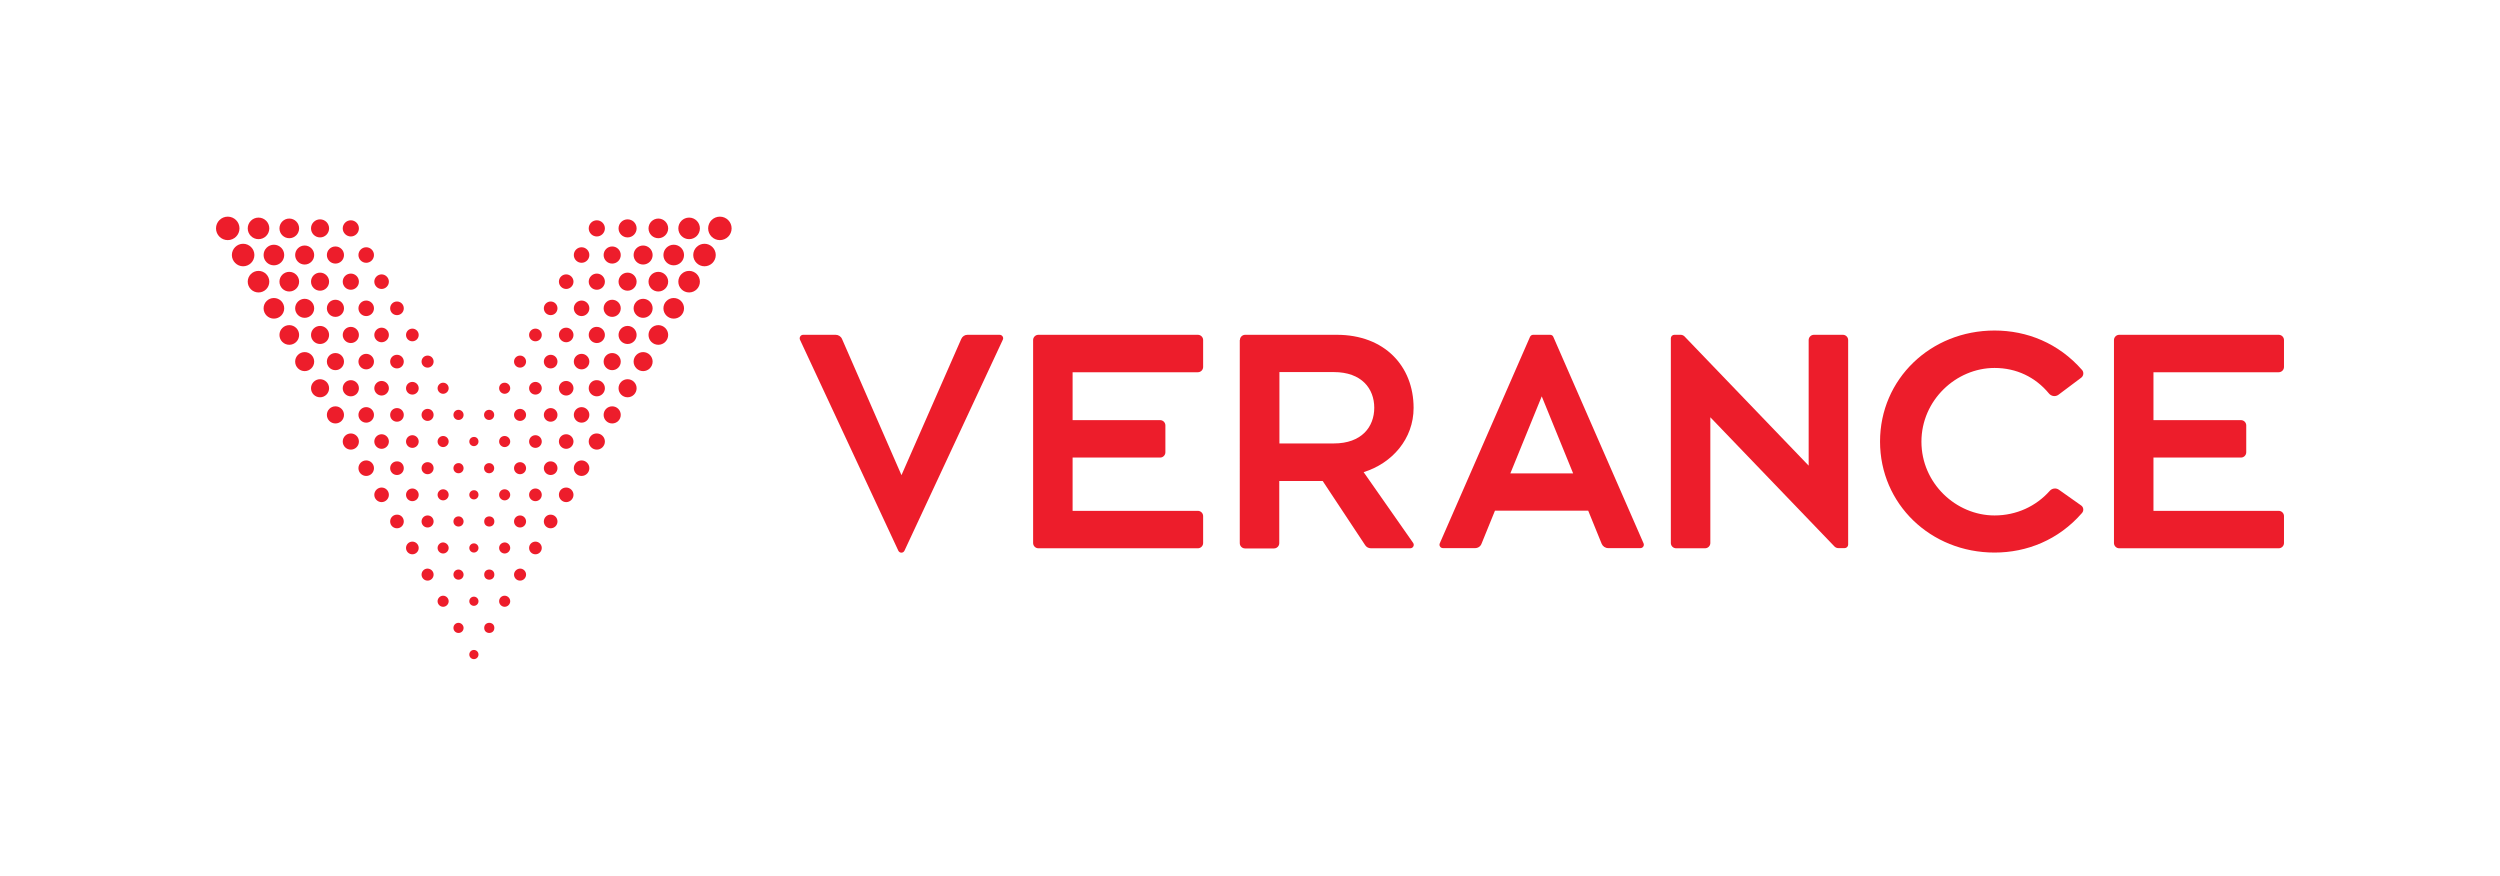 <?xml version="1.0" encoding="UTF-8" standalone="no"?>
<!-- Generator: Adobe Illustrator 22.0.1, SVG Export Plug-In . SVG Version: 6.00 Build 0)  -->

<svg
   xmlns:dc="http://purl.org/dc/elements/1.1/"
   xmlns:cc="http://creativecommons.org/ns#"
   xmlns:rdf="http://www.w3.org/1999/02/22-rdf-syntax-ns#"
   xmlns:svg="http://www.w3.org/2000/svg"
   xmlns="http://www.w3.org/2000/svg"
   xmlns:sodipodi="http://sodipodi.sourceforge.net/DTD/sodipodi-0.dtd"
   xmlns:inkscape="http://www.inkscape.org/namespaces/inkscape"
   version="1.1"
   id="Layer_1"
   x="0px"
   y="0px"
   viewBox="0 0 1576.3 552.3"
   style="enable-background:new 0 0 1576.3 552.3;"
   xml:space="preserve"
   sodipodi:docname="VeranceLogo.svg"
   inkscape:version="0.92.2 (5c3e80d, 2017-08-06)"><defs
     id="defs275" /><sodipodi:namedview
     pagecolor="#ffffff"
     bordercolor="#666666"
     borderopacity="1"
     objecttolerance="10"
     gridtolerance="10"
     guidetolerance="10"
     inkscape:pageopacity="0"
     inkscape:pageshadow="2"
     inkscape:window-width="1600"
     inkscape:window-height="872"
     id="namedview273"
     showgrid="false"
     inkscape:zoom="0.86785508"
     inkscape:cx="549.27299"
     inkscape:cy="249.78332"
     inkscape:window-x="1600"
     inkscape:window-y="0"
     inkscape:window-maximized="1"
     inkscape:current-layer="Layer_1" /><style
     type="text/css"
     id="style2">
	.st0{fill:#F47920;}
	.st1{fill:#1D2C3A;}
</style><g
     id="g1369"
     style="fill:#ed1d2b;fill-opacity:1"><g
       style="fill:#ed1d2b;fill-opacity:1"
       id="g254"><path
         style="fill:#ed1d2b;fill-opacity:1"
         id="path4"
         d="M273.4,362.3c0,2.1-1.7,3.8-3.8,3.8c-2.1,0-3.8-1.7-3.8-3.8c0-2.1,1.7-3.8,3.8-3.8   C271.8,358.6,273.4,360.3,273.4,362.3z"
         class="st0" /><path
         style="fill:#ed1d2b;fill-opacity:1"
         id="path6"
         d="M282.9,379.1c0,1.9-1.6,3.5-3.5,3.5c-1.9,0-3.5-1.6-3.5-3.5s1.6-3.5,3.5-3.5   C281.3,375.6,282.9,377.2,282.9,379.1z"
         class="st0" /><path
         style="fill:#ed1d2b;fill-opacity:1"
         id="path8"
         d="M292.3,395.9c0,1.8-1.4,3.2-3.2,3.2c-1.8,0-3.2-1.4-3.2-3.2s1.4-3.2,3.2-3.2   C290.8,392.7,292.3,394.2,292.3,395.9z"
         class="st0" /><path
         style="fill:#ed1d2b;fill-opacity:1"
         id="path10"
         d="M292.3,362.3c0,1.8-1.4,3.2-3.2,3.2c-1.8,0-3.2-1.4-3.2-3.2s1.4-3.2,3.2-3.2   C290.8,359.1,292.3,360.6,292.3,362.3z"
         class="st0" /><path
         style="fill:#ed1d2b;fill-opacity:1"
         id="path12"
         d="M254.6,328.8c0,2.4-1.9,4.3-4.3,4.3c-2.4,0-4.3-1.9-4.3-4.3c0-2.4,1.9-4.3,4.3-4.3   C252.7,324.4,254.6,326.4,254.6,328.8z"
         class="st0" /><path
         style="fill:#ed1d2b;fill-opacity:1"
         id="path14"
         d="M273.4,328.8c0,2.1-1.7,3.8-3.8,3.8c-2.1,0-3.8-1.7-3.8-3.8c0-2.1,1.7-3.8,3.8-3.8   C271.8,325,273.4,326.7,273.4,328.8z"
         class="st0" /><path
         style="fill:#ed1d2b;fill-opacity:1"
         id="path16"
         d="M292.3,328.8c0,1.8-1.4,3.2-3.2,3.2c-1.8,0-3.2-1.4-3.2-3.2s1.4-3.2,3.2-3.2   C290.8,325.5,292.3,327,292.3,328.8z"
         class="st0" /><circle
         style="fill:#ed1d2b;fill-opacity:1"
         id="circle18"
         r="4.9"
         cy="295.2"
         cx="230.9"
         class="st0" /><path
         style="fill:#ed1d2b;fill-opacity:1"
         id="path20"
         d="M254.6,295.2c0,2.4-1.9,4.3-4.3,4.3c-2.4,0-4.3-1.9-4.3-4.3c0-2.4,1.9-4.3,4.3-4.3   C252.7,290.8,254.6,292.8,254.6,295.2z"
         class="st0" /><path
         style="fill:#ed1d2b;fill-opacity:1"
         id="path22"
         d="M273.4,295.2c0,2.1-1.7,3.8-3.8,3.8c-2.1,0-3.8-1.7-3.8-3.8c0-2.1,1.7-3.8,3.8-3.8   C271.8,291.4,273.4,293.1,273.4,295.2z"
         class="st0" /><path
         style="fill:#ed1d2b;fill-opacity:1"
         id="path24"
         d="M292.3,295.2c0,1.8-1.4,3.2-3.2,3.2c-1.8,0-3.2-1.4-3.2-3.2c0-1.8,1.4-3.2,3.2-3.2   C290.8,291.9,292.3,293.4,292.3,295.2z"
         class="st0" /><path
         style="fill:#ed1d2b;fill-opacity:1"
         id="path26"
         d="M216.9,261.6c0,3-2.4,5.4-5.4,5.4c-3,0-5.4-2.4-5.4-5.4c0-3,2.4-5.4,5.4-5.4   C214.5,256.2,216.9,258.6,216.9,261.6z"
         class="st0" /><path
         style="fill:#ed1d2b;fill-opacity:1"
         id="path28"
         d="M235.8,261.6c0,2.7-2.2,4.9-4.9,4.9c-2.7,0-4.9-2.2-4.9-4.9c0-2.7,2.2-4.9,4.9-4.9   C233.6,256.7,235.8,258.9,235.8,261.6z"
         class="st0" /><path
         style="fill:#ed1d2b;fill-opacity:1"
         id="path30"
         d="M254.6,261.6c0,2.4-1.9,4.3-4.3,4.3c-2.4,0-4.3-1.9-4.3-4.3c0-2.4,1.9-4.3,4.3-4.3   C252.7,257.3,254.6,259.2,254.6,261.6z"
         class="st0" /><path
         style="fill:#ed1d2b;fill-opacity:1"
         id="path32"
         d="M273.4,261.6c0,2.1-1.7,3.8-3.8,3.8c-2.1,0-3.8-1.7-3.8-3.8c0-2.1,1.7-3.8,3.8-3.8   C271.8,257.8,273.4,259.5,273.4,261.6z"
         class="st0" /><path
         style="fill:#ed1d2b;fill-opacity:1"
         id="path34"
         d="M292.3,261.6c0,1.8-1.4,3.2-3.2,3.2c-1.8,0-3.2-1.4-3.2-3.2c0-1.8,1.4-3.2,3.2-3.2   C290.8,258.4,292.3,259.8,292.3,261.6z"
         class="st0" /><path
         style="fill:#ed1d2b;fill-opacity:1"
         id="path36"
         d="M198.1,228c0,3.3-2.7,6-6,6c-3.3,0-6-2.7-6-6c0-3.3,2.7-6,6-6C195.4,222,198.1,224.7,198.1,228z"
         class="st0" /><path
         style="fill:#ed1d2b;fill-opacity:1"
         id="path38"
         d="M216.9,228c0,3-2.4,5.4-5.4,5.4c-3,0-5.4-2.4-5.4-5.4c0-3,2.4-5.4,5.4-5.4C214.5,222.6,216.9,225,216.9,228z"
         class="st0" /><path
         style="fill:#ed1d2b;fill-opacity:1"
         id="path40"
         d="M235.8,228c0,2.7-2.2,4.9-4.9,4.9c-2.7,0-4.9-2.2-4.9-4.9c0-2.7,2.2-4.9,4.9-4.9   C233.6,223.1,235.8,225.3,235.8,228z"
         class="st0" /><path
         style="fill:#ed1d2b;fill-opacity:1"
         id="path42"
         d="M254.6,228c0,2.4-1.9,4.3-4.3,4.3c-2.4,0-4.3-1.9-4.3-4.3c0-2.4,1.9-4.3,4.3-4.3   C252.7,223.7,254.6,225.6,254.6,228z"
         class="st0" /><path
         style="fill:#ed1d2b;fill-opacity:1"
         id="path44"
         d="M273.4,228c0,2.1-1.7,3.8-3.8,3.8c-2.1,0-3.8-1.7-3.8-3.8c0-2.1,1.7-3.8,3.8-3.8   C271.8,224.2,273.4,225.9,273.4,228z"
         class="st0" /><path
         style="fill:#ed1d2b;fill-opacity:1"
         id="path46"
         d="M179.2,194.4c0,3.6-2.9,6.5-6.5,6.5c-3.6,0-6.5-2.9-6.5-6.5c0-3.6,2.9-6.5,6.5-6.5   C176.3,187.9,179.2,190.8,179.2,194.4z"
         class="st0" /><path
         style="fill:#ed1d2b;fill-opacity:1"
         id="path48"
         d="M198.1,194.4c0,3.3-2.7,6-6,6c-3.3,0-6-2.7-6-6c0-3.3,2.7-6,6-6C195.4,188.4,198.1,191.1,198.1,194.4z"
         class="st0" /><path
         style="fill:#ed1d2b;fill-opacity:1"
         id="path50"
         d="M216.9,194.4c0,3-2.4,5.4-5.4,5.4c-3,0-5.4-2.4-5.4-5.4c0-3,2.4-5.4,5.4-5.4   C214.5,189,216.9,191.4,216.9,194.4z"
         class="st0" /><path
         style="fill:#ed1d2b;fill-opacity:1"
         id="path52"
         d="M235.8,194.4c0,2.7-2.2,4.9-4.9,4.9c-2.7,0-4.9-2.2-4.9-4.9c0-2.7,2.2-4.9,4.9-4.9   C233.6,189.5,235.8,191.7,235.8,194.4z"
         class="st0" /><path
         style="fill:#ed1d2b;fill-opacity:1"
         id="path54"
         d="M254.6,194.4c0,2.4-1.9,4.3-4.3,4.3c-2.4,0-4.3-1.9-4.3-4.3s1.9-4.3,4.3-4.3   C252.7,190.1,254.6,192,254.6,194.4z"
         class="st0" /><path
         style="fill:#ed1d2b;fill-opacity:1"
         id="path56"
         d="M160.4,160.8c0,3.9-3.2,7.1-7.1,7.1c-3.9,0-7.1-3.2-7.1-7.1c0-3.9,3.2-7.1,7.1-7.1   C157.2,153.7,160.4,156.9,160.4,160.8z"
         class="st0" /><circle
         style="fill:#ed1d2b;fill-opacity:1"
         id="circle58"
         r="6.5"
         cy="160.8"
         cx="172.7"
         class="st0" /><path
         style="fill:#ed1d2b;fill-opacity:1"
         id="path60"
         d="M198.1,160.8c0,3.3-2.7,6-6,6c-3.3,0-6-2.7-6-6c0-3.3,2.7-6,6-6C195.4,154.8,198.1,157.5,198.1,160.8z"
         class="st0" /><path
         style="fill:#ed1d2b;fill-opacity:1"
         id="path62"
         d="M216.9,160.8c0,3-2.4,5.4-5.4,5.4c-3,0-5.4-2.4-5.4-5.4c0-3,2.4-5.4,5.4-5.4   C214.5,155.4,216.9,157.8,216.9,160.8z"
         class="st0" /><path
         style="fill:#ed1d2b;fill-opacity:1"
         id="path64"
         d="M235.8,160.8c0,2.7-2.2,4.9-4.9,4.9c-2.7,0-4.9-2.2-4.9-4.9c0-2.7,2.2-4.9,4.9-4.9   C233.6,155.9,235.8,158.1,235.8,160.8z"
         class="st0" /><path
         style="fill:#ed1d2b;fill-opacity:1"
         id="path66"
         d="M301.7,412.7c0,1.6-1.3,2.9-2.9,2.9c-1.6,0-2.9-1.3-2.9-2.9c0-1.6,1.3-2.9,2.9-2.9   C300.4,409.8,301.7,411.1,301.7,412.7z"
         class="st0" /><path
         style="fill:#ed1d2b;fill-opacity:1"
         id="path68"
         d="M301.7,379.1c0,1.6-1.3,2.9-2.9,2.9c-1.6,0-2.9-1.3-2.9-2.9c0-1.6,1.3-2.9,2.9-2.9   C300.4,376.2,301.7,377.5,301.7,379.1z"
         class="st0" /><circle
         style="fill:#ed1d2b;fill-opacity:1"
         id="circle70"
         r="4"
         cy="345.5"
         cx="260"
         class="st0" /><path
         style="fill:#ed1d2b;fill-opacity:1"
         id="path72"
         d="M282.9,345.5c0,1.9-1.6,3.5-3.5,3.5c-1.9,0-3.5-1.6-3.5-3.5s1.6-3.5,3.5-3.5   C281.3,342.1,282.9,343.6,282.9,345.5z"
         class="st0" /><path
         style="fill:#ed1d2b;fill-opacity:1"
         id="path74"
         d="M301.7,345.5c0,1.6-1.3,2.9-2.9,2.9c-1.6,0-2.9-1.3-2.9-2.9c0-1.6,1.3-2.9,2.9-2.9   C300.4,342.6,301.7,343.9,301.7,345.5z"
         class="st0" /><path
         style="fill:#ed1d2b;fill-opacity:1"
         id="path76"
         d="M245.2,312c0,2.5-2.1,4.6-4.6,4.6c-2.5,0-4.6-2.1-4.6-4.6s2.1-4.6,4.6-4.6C243.1,307.4,245.2,309.4,245.2,312z   "
         class="st0" /><circle
         style="fill:#ed1d2b;fill-opacity:1"
         id="circle78"
         r="4"
         cy="312"
         cx="260"
         class="st0" /><path
         style="fill:#ed1d2b;fill-opacity:1"
         id="path80"
         d="M282.9,312c0,1.9-1.6,3.5-3.5,3.5c-1.9,0-3.5-1.6-3.5-3.5s1.6-3.5,3.5-3.5C281.3,308.5,282.9,310,282.9,312z"
         class="st0" /><path
         style="fill:#ed1d2b;fill-opacity:1"
         id="path82"
         d="M301.7,312c0,1.6-1.3,2.9-2.9,2.9c-1.6,0-2.9-1.3-2.9-2.9c0-1.6,1.3-2.9,2.9-2.9   C300.4,309,301.7,310.3,301.7,312z"
         class="st0" /><circle
         style="fill:#ed1d2b;fill-opacity:1"
         id="circle84"
         r="5.1"
         cy="278.4"
         cx="221.2"
         class="st0" /><path
         style="fill:#ed1d2b;fill-opacity:1"
         id="path86"
         d="M245.2,278.4c0,2.5-2.1,4.6-4.6,4.6c-2.5,0-4.6-2.1-4.6-4.6s2.1-4.6,4.6-4.6   C243.1,273.8,245.2,275.8,245.2,278.4z"
         class="st0" /><circle
         style="fill:#ed1d2b;fill-opacity:1"
         id="circle88"
         r="4"
         cy="278.4"
         cx="260"
         class="st0" /><path
         style="fill:#ed1d2b;fill-opacity:1"
         id="path90"
         d="M282.9,278.4c0,1.9-1.6,3.5-3.5,3.5c-1.9,0-3.5-1.6-3.5-3.5s1.6-3.5,3.5-3.5   C281.3,274.9,282.9,276.4,282.9,278.4z"
         class="st0" /><path
         style="fill:#ed1d2b;fill-opacity:1"
         id="path92"
         d="M301.7,278.4c0,1.6-1.3,2.9-2.9,2.9c-1.6,0-2.9-1.3-2.9-2.9s1.3-2.9,2.9-2.9   C300.4,275.4,301.7,276.7,301.7,278.4z"
         class="st0" /><circle
         style="fill:#ed1d2b;fill-opacity:1"
         id="circle94"
         r="5.7"
         cy="244.8"
         cx="201.8"
         class="st0" /><circle
         style="fill:#ed1d2b;fill-opacity:1"
         id="circle96"
         r="5.1"
         cy="244.8"
         cx="221.2"
         class="st0" /><path
         style="fill:#ed1d2b;fill-opacity:1"
         id="path98"
         d="M245.2,244.8c0,2.5-2.1,4.6-4.6,4.6c-2.5,0-4.6-2.1-4.6-4.6c0-2.5,2.1-4.6,4.6-4.6   C243.1,240.2,245.2,242.2,245.2,244.8z"
         class="st0" /><circle
         style="fill:#ed1d2b;fill-opacity:1"
         id="circle100"
         r="4"
         cy="244.8"
         cx="260"
         class="st0" /><path
         style="fill:#ed1d2b;fill-opacity:1"
         id="path102"
         d="M282.9,244.8c0,1.9-1.6,3.5-3.5,3.5c-1.9,0-3.5-1.6-3.5-3.5c0-1.9,1.6-3.5,3.5-3.5   C281.3,241.3,282.9,242.8,282.9,244.8z"
         class="st0" /><circle
         style="fill:#ed1d2b;fill-opacity:1"
         id="circle104"
         r="6.2"
         cy="211.2"
         cx="182.4"
         class="st0" /><circle
         style="fill:#ed1d2b;fill-opacity:1"
         id="circle106"
         r="5.7"
         cy="211.2"
         cx="201.8"
         class="st0" /><circle
         style="fill:#ed1d2b;fill-opacity:1"
         id="circle108"
         r="5.1"
         cy="211.2"
         cx="221.2"
         class="st0" /><path
         style="fill:#ed1d2b;fill-opacity:1"
         id="path110"
         d="M245.2,211.2c0,2.5-2.1,4.6-4.6,4.6c-2.5,0-4.6-2.1-4.6-4.6c0-2.5,2.1-4.6,4.6-4.6   C243.1,206.6,245.2,208.6,245.2,211.2z"
         class="st0" /><circle
         style="fill:#ed1d2b;fill-opacity:1"
         id="circle112"
         r="4"
         cy="211.2"
         cx="260"
         class="st0" /><circle
         style="fill:#ed1d2b;fill-opacity:1"
         id="circle114"
         r="6.8"
         cy="177.6"
         cx="163"
         class="st0" /><circle
         style="fill:#ed1d2b;fill-opacity:1"
         id="circle116"
         r="6.2"
         cy="177.6"
         cx="182.4"
         class="st0" /><circle
         style="fill:#ed1d2b;fill-opacity:1"
         id="circle118"
         r="5.7"
         cy="177.6"
         cx="201.8"
         class="st0" /><circle
         style="fill:#ed1d2b;fill-opacity:1"
         id="circle120"
         r="5.1"
         cy="177.6"
         cx="221.2"
         class="st0" /><path
         style="fill:#ed1d2b;fill-opacity:1"
         id="path122"
         d="M245.2,177.6c0,2.5-2.1,4.6-4.6,4.6c-2.5,0-4.6-2.1-4.6-4.6c0-2.5,2.1-4.6,4.6-4.6   C243.1,173,245.2,175.1,245.2,177.6z"
         class="st0" /><circle
         style="fill:#ed1d2b;fill-opacity:1"
         id="circle124"
         r="7.4"
         cy="144"
         cx="143.6"
         class="st0" /><circle
         style="fill:#ed1d2b;fill-opacity:1"
         id="circle126"
         r="6.8"
         cy="144"
         cx="163"
         class="st0" /><circle
         style="fill:#ed1d2b;fill-opacity:1"
         id="circle128"
         r="6.2"
         cy="144"
         cx="182.4"
         class="st0" /><circle
         style="fill:#ed1d2b;fill-opacity:1"
         id="circle130"
         r="5.7"
         cy="144"
         cx="201.8"
         class="st0" /><path
         style="fill:#ed1d2b;fill-opacity:1"
         id="path132"
         d="M226.3,144c0,2.8-2.3,5.1-5.1,5.1c-2.8,0-5.1-2.3-5.1-5.1s2.3-5.1,5.1-5.1C224,138.9,226.3,141.2,226.3,144z"
         class="st0" /><path
         style="fill:#ed1d2b;fill-opacity:1"
         id="path134"
         d="M324.1,362.3c0,2.1,1.7,3.8,3.8,3.8c2.1,0,3.8-1.7,3.8-3.8c0-2.1-1.7-3.8-3.8-3.8   C325.8,358.6,324.1,360.3,324.1,362.3z"
         class="st0" /><path
         style="fill:#ed1d2b;fill-opacity:1"
         id="path136"
         d="M314.7,379.1c0,1.9,1.6,3.5,3.5,3.5c1.9,0,3.5-1.6,3.5-3.5s-1.6-3.5-3.5-3.5   C316.2,375.6,314.7,377.2,314.7,379.1z"
         class="st0" /><circle
         style="fill:#ed1d2b;fill-opacity:1"
         id="circle138"
         r="3.2"
         cy="395.9"
         cx="308.5"
         class="st0" /><circle
         style="fill:#ed1d2b;fill-opacity:1"
         id="circle140"
         r="3.2"
         cy="362.3"
         cx="308.5"
         class="st0" /><path
         style="fill:#ed1d2b;fill-opacity:1"
         id="path142"
         d="M342.9,328.8c0,2.4,1.9,4.3,4.3,4.3c2.4,0,4.3-1.9,4.3-4.3c0-2.4-1.9-4.3-4.3-4.3   C344.9,324.4,342.9,326.4,342.9,328.8z"
         class="st0" /><path
         style="fill:#ed1d2b;fill-opacity:1"
         id="path144"
         d="M324.1,328.8c0,2.1,1.7,3.8,3.8,3.8c2.1,0,3.8-1.7,3.8-3.8c0-2.1-1.7-3.8-3.8-3.8   C325.8,325,324.1,326.7,324.1,328.8z"
         class="st0" /><circle
         style="fill:#ed1d2b;fill-opacity:1"
         id="circle146"
         r="3.2"
         cy="328.8"
         cx="308.5"
         class="st0" /><path
         style="fill:#ed1d2b;fill-opacity:1"
         id="path148"
         d="M361.8,295.2c0,2.7,2.2,4.9,4.9,4.9c2.7,0,4.9-2.2,4.9-4.9c0-2.7-2.2-4.9-4.9-4.9   C364,290.3,361.8,292.5,361.8,295.2z"
         class="st0" /><path
         style="fill:#ed1d2b;fill-opacity:1"
         id="path150"
         d="M342.9,295.2c0,2.4,1.9,4.3,4.3,4.3c2.4,0,4.3-1.9,4.3-4.3c0-2.4-1.9-4.3-4.3-4.3   C344.9,290.8,342.9,292.8,342.9,295.2z"
         class="st0" /><path
         style="fill:#ed1d2b;fill-opacity:1"
         id="path152"
         d="M324.1,295.2c0,2.1,1.7,3.8,3.8,3.8c2.1,0,3.8-1.7,3.8-3.8c0-2.1-1.7-3.8-3.8-3.8   C325.8,291.4,324.1,293.1,324.1,295.2z"
         class="st0" /><path
         style="fill:#ed1d2b;fill-opacity:1"
         id="path154"
         d="M305.2,295.2c0,1.8,1.4,3.2,3.2,3.2s3.2-1.4,3.2-3.2c0-1.8-1.4-3.2-3.2-3.2S305.2,293.4,305.2,295.2z"
         class="st0" /><path
         style="fill:#ed1d2b;fill-opacity:1"
         id="path156"
         d="M380.6,261.6c0,3,2.4,5.4,5.4,5.4s5.4-2.4,5.4-5.4c0-3-2.4-5.4-5.4-5.4S380.6,258.6,380.6,261.6z"
         class="st0" /><path
         style="fill:#ed1d2b;fill-opacity:1"
         id="path158"
         d="M361.8,261.6c0,2.7,2.2,4.9,4.9,4.9c2.7,0,4.9-2.2,4.9-4.9c0-2.7-2.2-4.9-4.9-4.9   C364,256.7,361.8,258.9,361.8,261.6z"
         class="st0" /><path
         style="fill:#ed1d2b;fill-opacity:1"
         id="path160"
         d="M342.9,261.6c0,2.4,1.9,4.3,4.3,4.3c2.4,0,4.3-1.9,4.3-4.3c0-2.4-1.9-4.3-4.3-4.3   C344.9,257.3,342.9,259.2,342.9,261.6z"
         class="st0" /><path
         style="fill:#ed1d2b;fill-opacity:1"
         id="path162"
         d="M324.1,261.6c0,2.1,1.7,3.8,3.8,3.8c2.1,0,3.8-1.7,3.8-3.8c0-2.1-1.7-3.8-3.8-3.8   C325.8,257.8,324.1,259.5,324.1,261.6z"
         class="st0" /><path
         style="fill:#ed1d2b;fill-opacity:1"
         id="path164"
         d="M305.2,261.6c0,1.8,1.4,3.2,3.2,3.2s3.2-1.4,3.2-3.2c0-1.8-1.4-3.2-3.2-3.2S305.2,259.8,305.2,261.6z"
         class="st0" /><path
         style="fill:#ed1d2b;fill-opacity:1"
         id="path166"
         d="M399.5,228c0,3.3,2.7,6,6,6s6-2.7,6-6c0-3.3-2.7-6-6-6S399.5,224.7,399.5,228z"
         class="st0" /><path
         style="fill:#ed1d2b;fill-opacity:1"
         id="path168"
         d="M380.6,228c0,3,2.4,5.4,5.4,5.4s5.4-2.4,5.4-5.4c0-3-2.4-5.4-5.4-5.4S380.6,225,380.6,228z"
         class="st0" /><path
         style="fill:#ed1d2b;fill-opacity:1"
         id="path170"
         d="M361.8,228c0,2.7,2.2,4.9,4.9,4.9c2.7,0,4.9-2.2,4.9-4.9c0-2.7-2.2-4.9-4.9-4.9   C364,223.1,361.8,225.3,361.8,228z"
         class="st0" /><path
         style="fill:#ed1d2b;fill-opacity:1"
         id="path172"
         d="M342.9,228c0,2.4,1.9,4.3,4.3,4.3c2.4,0,4.3-1.9,4.3-4.3c0-2.4-1.9-4.3-4.3-4.3   C344.9,223.7,342.9,225.6,342.9,228z"
         class="st0" /><path
         style="fill:#ed1d2b;fill-opacity:1"
         id="path174"
         d="M324.1,228c0,2.1,1.7,3.8,3.8,3.8c2.1,0,3.8-1.7,3.8-3.8c0-2.1-1.7-3.8-3.8-3.8   C325.8,224.2,324.1,225.9,324.1,228z"
         class="st0" /><path
         style="fill:#ed1d2b;fill-opacity:1"
         id="path176"
         d="M418.3,194.4c0,3.6,2.9,6.5,6.5,6.5c3.6,0,6.5-2.9,6.5-6.5c0-3.6-2.9-6.5-6.5-6.5   C421.2,187.9,418.3,190.8,418.3,194.4z"
         class="st0" /><path
         style="fill:#ed1d2b;fill-opacity:1"
         id="path178"
         d="M399.5,194.4c0,3.3,2.7,6,6,6s6-2.7,6-6c0-3.3-2.7-6-6-6S399.5,191.1,399.5,194.4z"
         class="st0" /><path
         style="fill:#ed1d2b;fill-opacity:1"
         id="path180"
         d="M380.6,194.4c0,3,2.4,5.4,5.4,5.4s5.4-2.4,5.4-5.4c0-3-2.4-5.4-5.4-5.4S380.6,191.4,380.6,194.4z"
         class="st0" /><path
         style="fill:#ed1d2b;fill-opacity:1"
         id="path182"
         d="M361.8,194.4c0,2.7,2.2,4.9,4.9,4.9c2.7,0,4.9-2.2,4.9-4.9c0-2.7-2.2-4.9-4.9-4.9   C364,189.5,361.8,191.7,361.8,194.4z"
         class="st0" /><path
         style="fill:#ed1d2b;fill-opacity:1"
         id="path184"
         d="M342.9,194.4c0,2.4,1.9,4.3,4.3,4.3c2.4,0,4.3-1.9,4.3-4.3s-1.9-4.3-4.3-4.3   C344.9,190.1,342.9,192,342.9,194.4z"
         class="st0" /><path
         style="fill:#ed1d2b;fill-opacity:1"
         id="path186"
         d="M437.1,160.8c0,3.9,3.2,7.1,7.1,7.1c3.9,0,7.1-3.2,7.1-7.1c0-3.9-3.2-7.1-7.1-7.1   C440.3,153.7,437.1,156.9,437.1,160.8z"
         class="st0" /><circle
         style="fill:#ed1d2b;fill-opacity:1"
         id="circle188"
         r="6.5"
         cy="160.8"
         cx="424.8"
         class="st0" /><path
         style="fill:#ed1d2b;fill-opacity:1"
         id="path190"
         d="M399.5,160.8c0,3.3,2.7,6,6,6s6-2.7,6-6c0-3.3-2.7-6-6-6S399.5,157.5,399.5,160.8z"
         class="st0" /><path
         style="fill:#ed1d2b;fill-opacity:1"
         id="path192"
         d="M380.6,160.8c0,3,2.4,5.4,5.4,5.4s5.4-2.4,5.4-5.4c0-3-2.4-5.4-5.4-5.4S380.6,157.8,380.6,160.8z"
         class="st0" /><path
         style="fill:#ed1d2b;fill-opacity:1"
         id="path194"
         d="M361.8,160.8c0,2.7,2.2,4.9,4.9,4.9c2.7,0,4.9-2.2,4.9-4.9c0-2.7-2.2-4.9-4.9-4.9   C364,155.9,361.8,158.1,361.8,160.8z"
         class="st0" /><circle
         style="fill:#ed1d2b;fill-opacity:1"
         id="circle196"
         r="4"
         cy="345.5"
         cx="337.6"
         class="st0" /><path
         style="fill:#ed1d2b;fill-opacity:1"
         id="path198"
         d="M314.7,345.5c0,1.9,1.6,3.5,3.5,3.5c1.9,0,3.5-1.6,3.5-3.5s-1.6-3.5-3.5-3.5   C316.2,342.1,314.7,343.6,314.7,345.5z"
         class="st0" /><path
         style="fill:#ed1d2b;fill-opacity:1"
         id="path200"
         d="M352.4,312c0,2.5,2.1,4.6,4.6,4.6c2.5,0,4.6-2.1,4.6-4.6s-2.1-4.6-4.6-4.6C354.4,307.4,352.4,309.4,352.4,312z   "
         class="st0" /><circle
         style="fill:#ed1d2b;fill-opacity:1"
         id="circle202"
         r="4"
         cy="312"
         cx="337.6"
         class="st0" /><path
         style="fill:#ed1d2b;fill-opacity:1"
         id="path204"
         d="M314.7,312c0,1.9,1.6,3.5,3.5,3.5c1.9,0,3.5-1.6,3.5-3.5s-1.6-3.5-3.5-3.5C316.2,308.5,314.7,310,314.7,312z"
         class="st0" /><path
         style="fill:#ed1d2b;fill-opacity:1"
         id="path206"
         d="M371.2,278.4c0,2.8,2.3,5.1,5.1,5.1c2.8,0,5.1-2.3,5.1-5.1c0-2.8-2.3-5.1-5.1-5.1   C373.5,273.2,371.2,275.5,371.2,278.4z"
         class="st0" /><path
         style="fill:#ed1d2b;fill-opacity:1"
         id="path208"
         d="M352.4,278.4c0,2.5,2.1,4.6,4.6,4.6c2.5,0,4.6-2.1,4.6-4.6s-2.1-4.6-4.6-4.6   C354.4,273.8,352.4,275.8,352.4,278.4z"
         class="st0" /><circle
         style="fill:#ed1d2b;fill-opacity:1"
         id="circle210"
         r="4"
         cy="278.4"
         cx="337.6"
         class="st0" /><path
         style="fill:#ed1d2b;fill-opacity:1"
         id="path212"
         d="M314.7,278.4c0,1.9,1.6,3.5,3.5,3.5c1.9,0,3.5-1.6,3.5-3.5s-1.6-3.5-3.5-3.5   C316.2,274.9,314.7,276.4,314.7,278.4z"
         class="st0" /><circle
         style="fill:#ed1d2b;fill-opacity:1"
         id="circle214"
         r="5.7"
         cy="244.8"
         cx="395.7"
         class="st0" /><path
         style="fill:#ed1d2b;fill-opacity:1"
         id="path216"
         d="M371.2,244.8c0,2.8,2.3,5.1,5.1,5.1c2.8,0,5.1-2.3,5.1-5.1s-2.3-5.1-5.1-5.1   C373.5,239.6,371.2,241.9,371.2,244.8z"
         class="st0" /><path
         style="fill:#ed1d2b;fill-opacity:1"
         id="path218"
         d="M352.4,244.8c0,2.5,2.1,4.6,4.6,4.6c2.5,0,4.6-2.1,4.6-4.6c0-2.5-2.1-4.6-4.6-4.6   C354.4,240.2,352.4,242.2,352.4,244.8z"
         class="st0" /><circle
         style="fill:#ed1d2b;fill-opacity:1"
         id="circle220"
         r="4"
         cy="244.8"
         cx="337.6"
         class="st0" /><path
         style="fill:#ed1d2b;fill-opacity:1"
         id="path222"
         d="M314.7,244.8c0,1.9,1.6,3.5,3.5,3.5c1.9,0,3.5-1.6,3.5-3.5c0-1.9-1.6-3.5-3.5-3.5   C316.2,241.3,314.7,242.8,314.7,244.8z"
         class="st0" /><path
         style="fill:#ed1d2b;fill-opacity:1"
         id="path224"
         d="M408.9,211.2c0,3.5,2.8,6.2,6.2,6.2s6.2-2.8,6.2-6.2s-2.8-6.2-6.2-6.2S408.9,207.7,408.9,211.2z"
         class="st0" /><circle
         style="fill:#ed1d2b;fill-opacity:1"
         id="circle226"
         r="5.7"
         cy="211.2"
         cx="395.7"
         class="st0" /><path
         style="fill:#ed1d2b;fill-opacity:1"
         id="path228"
         d="M371.2,211.2c0,2.8,2.3,5.1,5.1,5.1c2.8,0,5.1-2.3,5.1-5.1c0-2.8-2.3-5.1-5.1-5.1   C373.5,206,371.2,208.3,371.2,211.2z"
         class="st0" /><path
         style="fill:#ed1d2b;fill-opacity:1"
         id="path230"
         d="M352.4,211.2c0,2.5,2.1,4.6,4.6,4.6c2.5,0,4.6-2.1,4.6-4.6c0-2.5-2.1-4.6-4.6-4.6   C354.4,206.6,352.4,208.6,352.4,211.2z"
         class="st0" /><circle
         style="fill:#ed1d2b;fill-opacity:1"
         id="circle232"
         r="4"
         cy="211.2"
         cx="337.6"
         class="st0" /><circle
         style="fill:#ed1d2b;fill-opacity:1"
         id="circle234"
         r="6.8"
         cy="177.6"
         cx="434.5"
         class="st0" /><path
         style="fill:#ed1d2b;fill-opacity:1"
         id="path236"
         d="M408.9,177.6c0,3.5,2.8,6.2,6.2,6.2s6.2-2.8,6.2-6.2s-2.8-6.2-6.2-6.2S408.9,174.1,408.9,177.6z"
         class="st0" /><circle
         style="fill:#ed1d2b;fill-opacity:1"
         id="circle238"
         r="5.7"
         cy="177.6"
         cx="395.7"
         class="st0" /><path
         style="fill:#ed1d2b;fill-opacity:1"
         id="path240"
         d="M371.2,177.6c0,2.8,2.3,5.1,5.1,5.1c2.8,0,5.1-2.3,5.1-5.1c0-2.8-2.3-5.1-5.1-5.1   C373.5,172.5,371.2,174.8,371.2,177.6z"
         class="st0" /><path
         style="fill:#ed1d2b;fill-opacity:1"
         id="path242"
         d="M352.4,177.6c0,2.5,2.1,4.6,4.6,4.6c2.5,0,4.6-2.1,4.6-4.6c0-2.5-2.1-4.6-4.6-4.6   C354.4,173,352.4,175.1,352.4,177.6z"
         class="st0" /><circle
         style="fill:#ed1d2b;fill-opacity:1"
         id="circle244"
         r="7.4"
         cy="144"
         cx="453.9"
         class="st0" /><circle
         style="fill:#ed1d2b;fill-opacity:1"
         id="circle246"
         r="6.8"
         cy="144"
         cx="434.5"
         class="st0" /><path
         style="fill:#ed1d2b;fill-opacity:1"
         id="path248"
         d="M408.9,144c0,3.5,2.8,6.2,6.2,6.2s6.2-2.8,6.2-6.2s-2.8-6.2-6.2-6.2S408.9,140.6,408.9,144z"
         class="st0" /><circle
         style="fill:#ed1d2b;fill-opacity:1"
         id="circle250"
         r="5.7"
         cy="144"
         cx="395.7"
         class="st0" /><path
         style="fill:#ed1d2b;fill-opacity:1"
         id="path252"
         d="M371.2,144c0,2.8,2.3,5.1,5.1,5.1c2.8,0,5.1-2.3,5.1-5.1s-2.3-5.1-5.1-5.1C373.5,138.9,371.2,141.2,371.2,144z   "
         class="st0" /></g><g
       style="fill:#ed1d2b;fill-opacity:1"
       id="g270"><path
         style="fill:#ed1d2b;fill-opacity:1"
         id="path256"
         d="M654.7,211.1h100.6c1.8,0,3.3,1.5,3.3,3.3v17c0,1.8-1.5,3.3-3.3,3.3h-79v30.2h55.2c1.8,0,3.3,1.5,3.3,3.3v17   c0,1.8-1.5,3.3-3.3,3.3h-55.2v33.6h79c1.8,0,3.3,1.5,3.3,3.3v17c0,1.8-1.5,3.3-3.3,3.3H654.7c-1.8,0-3.3-1.5-3.3-3.3v-128   C651.4,212.6,652.9,211.1,654.7,211.1z"
         class="st1" /><path
         style="fill:#ed1d2b;fill-opacity:1"
         id="path258"
         d="M781.8,214.4c0-1.8,1.5-3.3,3.3-3.3h57.8c30,0,48.4,19.7,48.4,46.1c0,19.5-13.5,34.9-31.5,40.5l31.2,44.6   c1,1.4,0,3.4-1.8,3.4h-24.8c-1.5,0-2.8-0.7-3.6-1.9l-26.8-40.5h-27.4v39.2c0,1.8-1.5,3.3-3.3,3.3h-18.3c-1.8,0-3.3-1.5-3.3-3.3   V214.4z M806.7,279.6H841c17.6,0,25.5-10.5,25.5-22.5c0-12-7.9-22.5-25.5-22.5h-34.3V279.6z"
         class="st1" /><path
         style="fill:#ed1d2b;fill-opacity:1"
         id="path260"
         d="M1312.2,318.7c1.6,1.1,1.8,3.4,0.5,4.8c-14.8,17-34.8,24.9-55.1,24.9c-40.3,0-72.2-30.6-72.2-70   s31.9-70,72.2-70c20.4,0,40.3,7.9,55.2,24.9c1.2,1.4,1,3.6-0.5,4.8l-14.4,10.8c-1.9,1.4-4.5,1-6-0.8c-8.5-10.3-20.5-16.1-34.3-16.1   c-24.2,0-46.1,20.3-46.1,46.5s21.8,46.5,46.1,46.5c13.8,0,26.2-5.8,34.8-15.5c1.5-1.7,4-2,5.8-0.7L1312.2,318.7z"
         class="st1" /><path
         style="fill:#ed1d2b;fill-opacity:1"
         id="path262"
         d="M1078.4,263.1l78.3,81.5c0.6,0.6,1.5,1,2.4,1h4c1.2,0,2.2-1,2.2-2.2V214.4c0-1.8-1.5-3.3-3.3-3.3h-18.3   c-1.8,0-3.3,1.5-3.3,3.3v79.2l-78.3-81.5c-0.6-0.6-1.5-1-2.4-1h-4c-1.2,0-2.2,1-2.2,2.2v129.1c0,1.8,1.5,3.3,3.3,3.3h18.3   c1.8,0,3.3-1.5,3.3-3.3V263.1z"
         class="st1" /><path
         style="fill:#ed1d2b;fill-opacity:1"
         id="path264"
         d="M1336.2,211.1h100.6c1.8,0,3.3,1.5,3.3,3.3v17c0,1.8-1.5,3.3-3.3,3.3h-79v30.2h55.2c1.8,0,3.3,1.5,3.3,3.3v17   c0,1.8-1.5,3.3-3.3,3.3h-55.2v33.6h79c1.8,0,3.3,1.5,3.3,3.3v17c0,1.8-1.5,3.3-3.3,3.3h-100.6c-1.8,0-3.3-1.5-3.3-3.3v-128   C1332.9,212.6,1334.4,211.1,1336.2,211.1z"
         class="st1" /><path
         style="fill:#ed1d2b;fill-opacity:1"
         id="path266"
         d="M1014,345.6h20.3c1.6,0,2.6-1.6,2-3l-56.9-130.2c-0.3-0.8-1.1-1.3-2-1.3h-10.7c-0.9,0-1.6,0.5-2,1.3   l-56.9,130.2c-0.6,1.4,0.4,3,2,3h20.3c1.8,0,3.4-1.1,4-2.7l8.5-20.9h58.8l8.5,20.9C1010.6,344.5,1012.2,345.6,1014,345.6z    M952.3,298.5l19.8-48.6l19.8,48.6H952.3z"
         class="st1" /><path
         style="fill:#ed1d2b;fill-opacity:1"
         id="path268"
         d="M606.1,213.7l-37.7,85.9l-37.5-85.9c-0.7-1.6-2.3-2.6-4-2.6h-20.5c-1.6,0-2.6,1.7-2,3.1l62,133   c0.8,1.7,3.1,1.7,3.9,0l62-133c0.7-1.4-0.4-3.1-2-3.1h-20.3C608.3,211.1,606.8,212.1,606.1,213.7z"
         class="st1" /></g></g></svg>